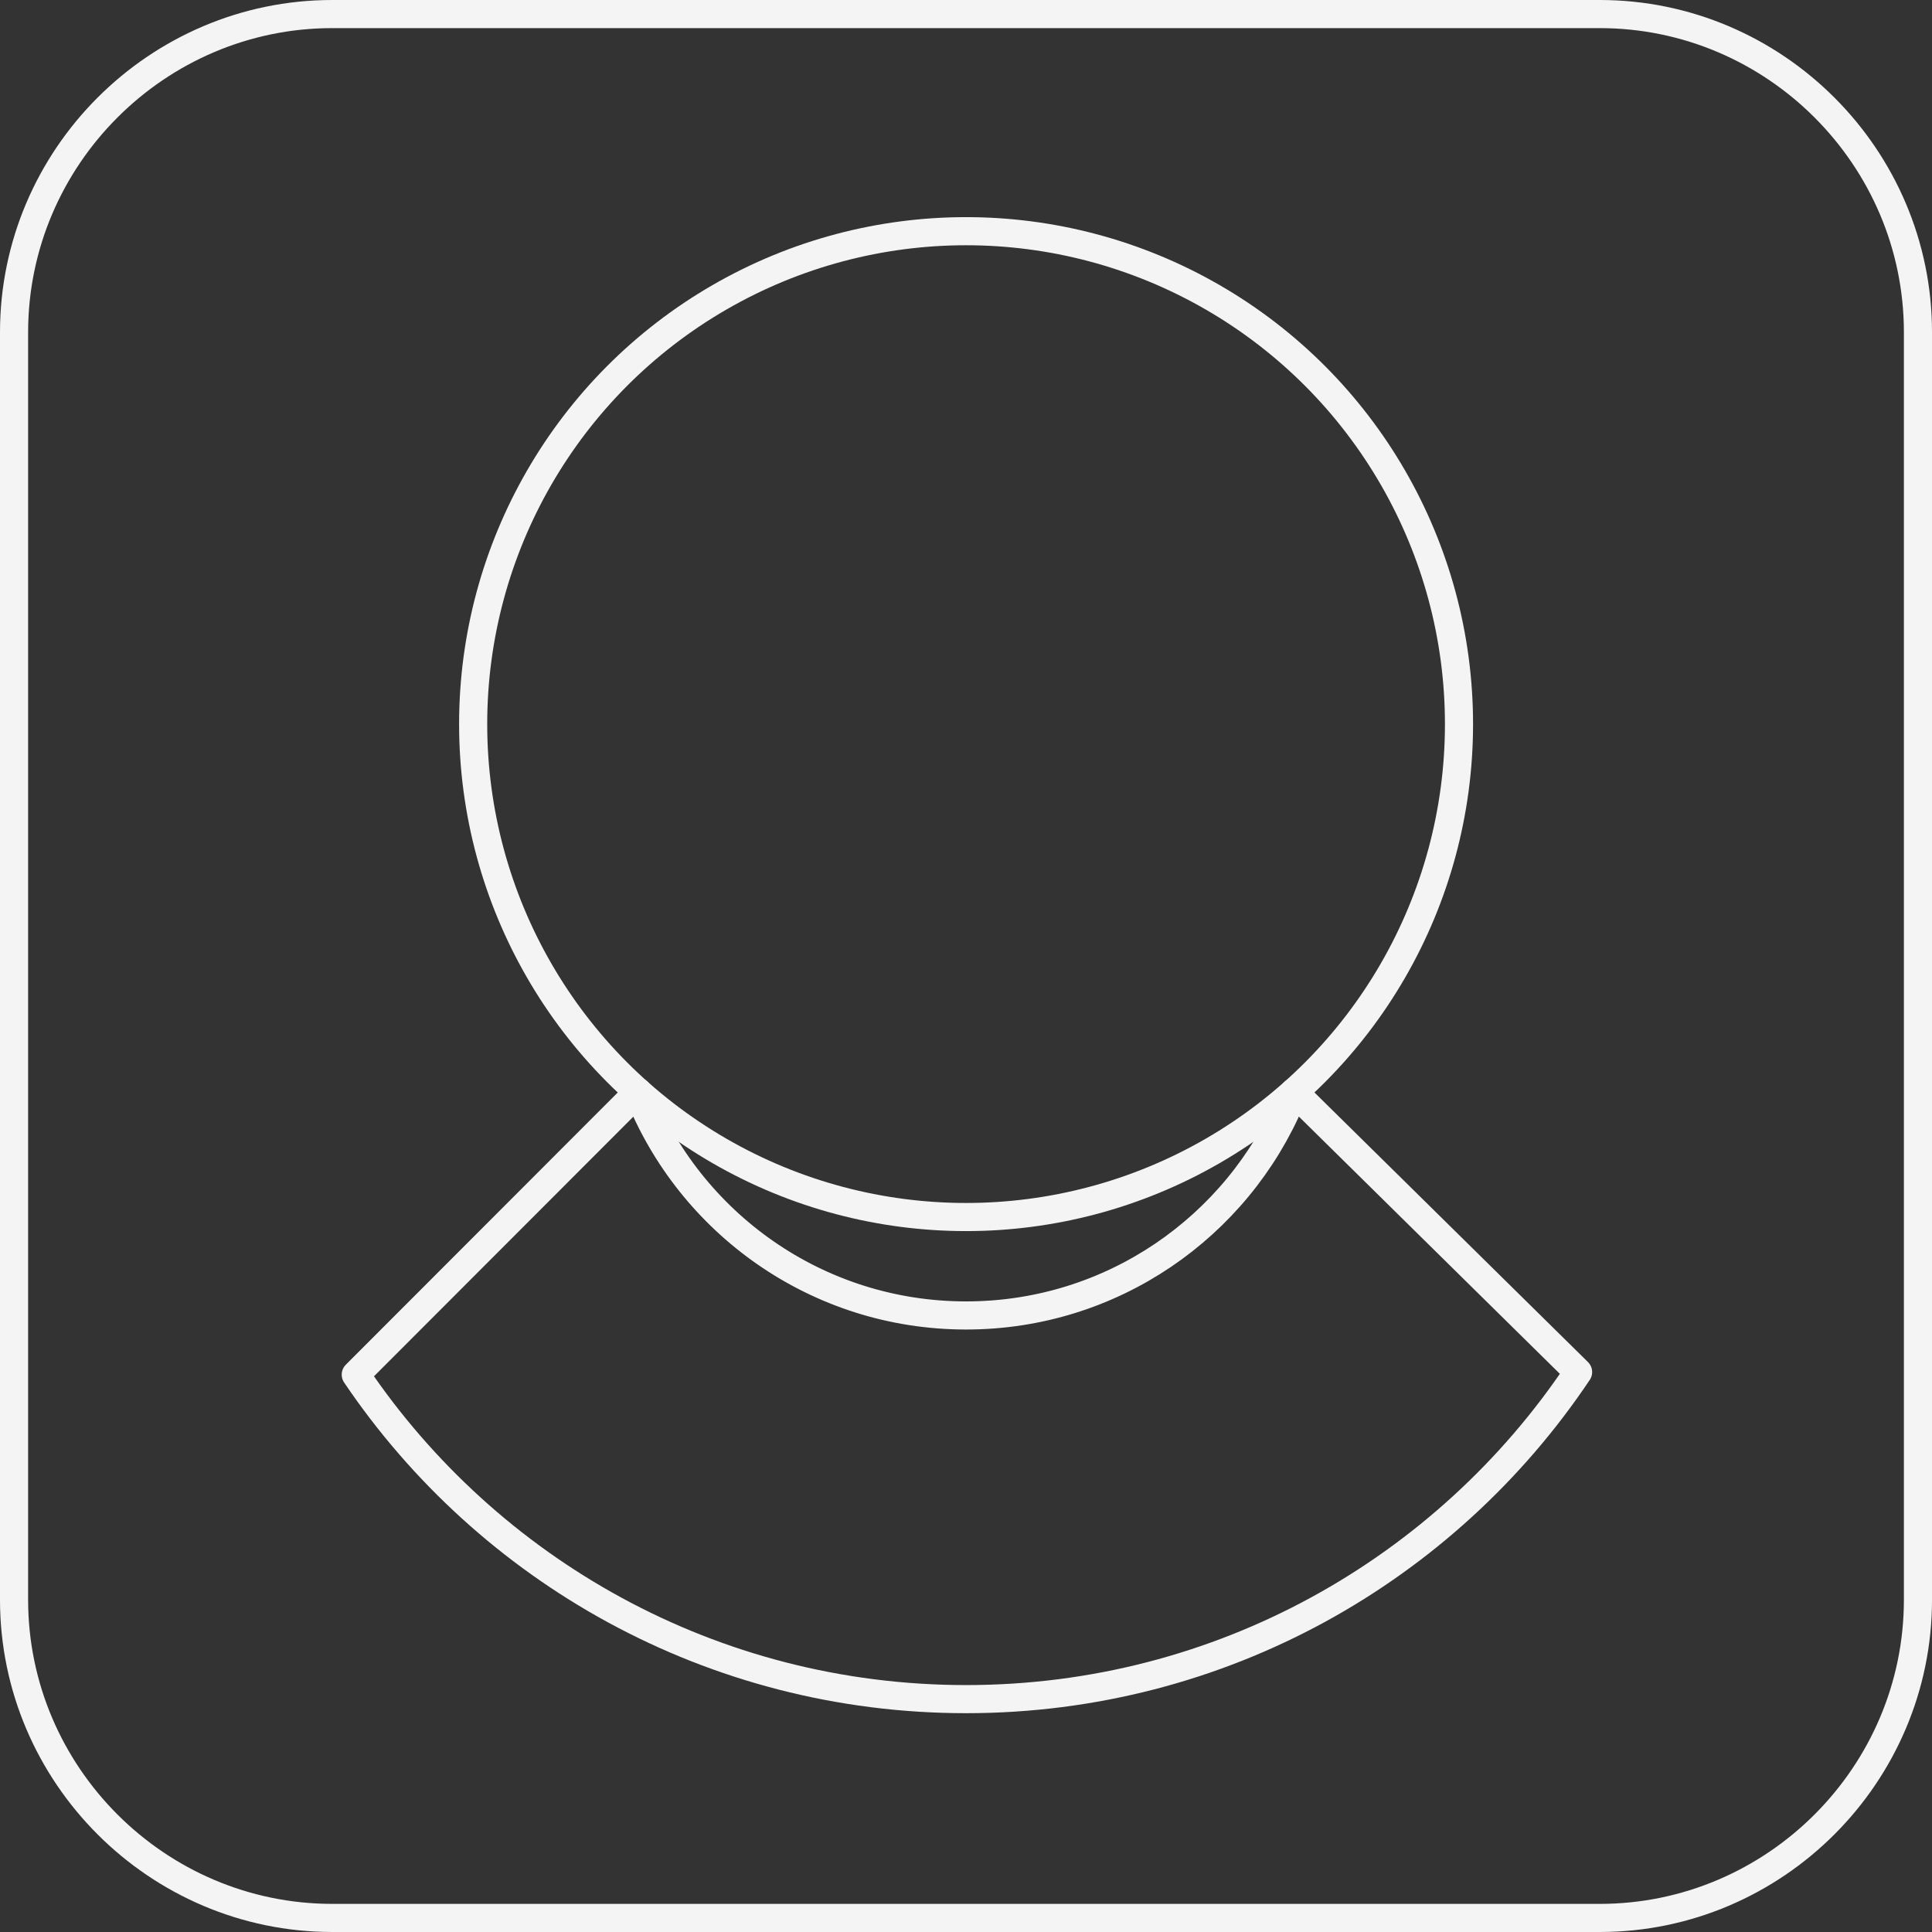 <?xml version="1.0" encoding="utf-8"?>
<!-- Generator: Adobe Illustrator 16.0.0, SVG Export Plug-In . SVG Version: 6.00 Build 0)  -->
<!DOCTYPE svg PUBLIC "-//W3C//DTD SVG 1.1//EN" "http://www.w3.org/Graphics/SVG/1.1/DTD/svg11.dtd">
<svg version="1.1" id="Layer_1" xmlns="http://www.w3.org/2000/svg" xmlns:xlink="http://www.w3.org/1999/xlink" x="0px" y="0px"
	 width="137.425px" height="137.424px" viewBox="0 0 137.425 137.424" enable-background="new 0 0 137.425 137.424"
	 xml:space="preserve">
<rect x="0" y="0" width="137.425" height="137.424" fill="#333333" stroke="none"/>
<path fill="none" stroke="#f5f4f4" stroke-width="2" stroke-miterlimit="10" d="M1,113.79V23.635C1,11.186,11.186,1,23.635,1h90.156
	c12.448,0,22.635,10.186,22.635,22.635v90.155c0,12.449-10.187,22.635-22.635,22.635H23.635C11.186,136.424,1,126.239,1,113.79z"/>
<circle fill="none" stroke="#f5f4f4" stroke-width="2" stroke-miterlimit="10" cx="68.718" cy="51.507" r="35.062"/>
<path fill="none" stroke="#f5f4f4" stroke-width="2" stroke-linecap="round" stroke-linejoin="round" stroke-miterlimit="10" d="
	M112.251,97.596c-9.391,14.029-25.385,23.265-43.533,23.265c-18.071,0-34.004-9.155-43.412-23.082l20.081-20.101
	c3.661,9.306,12.727,15.892,23.331,15.892c10.381,0,19.287-6.312,23.092-15.308c0.081-0.192,0.161-0.385,0.237-0.58L112.251,97.596z
	"/>
</svg>
